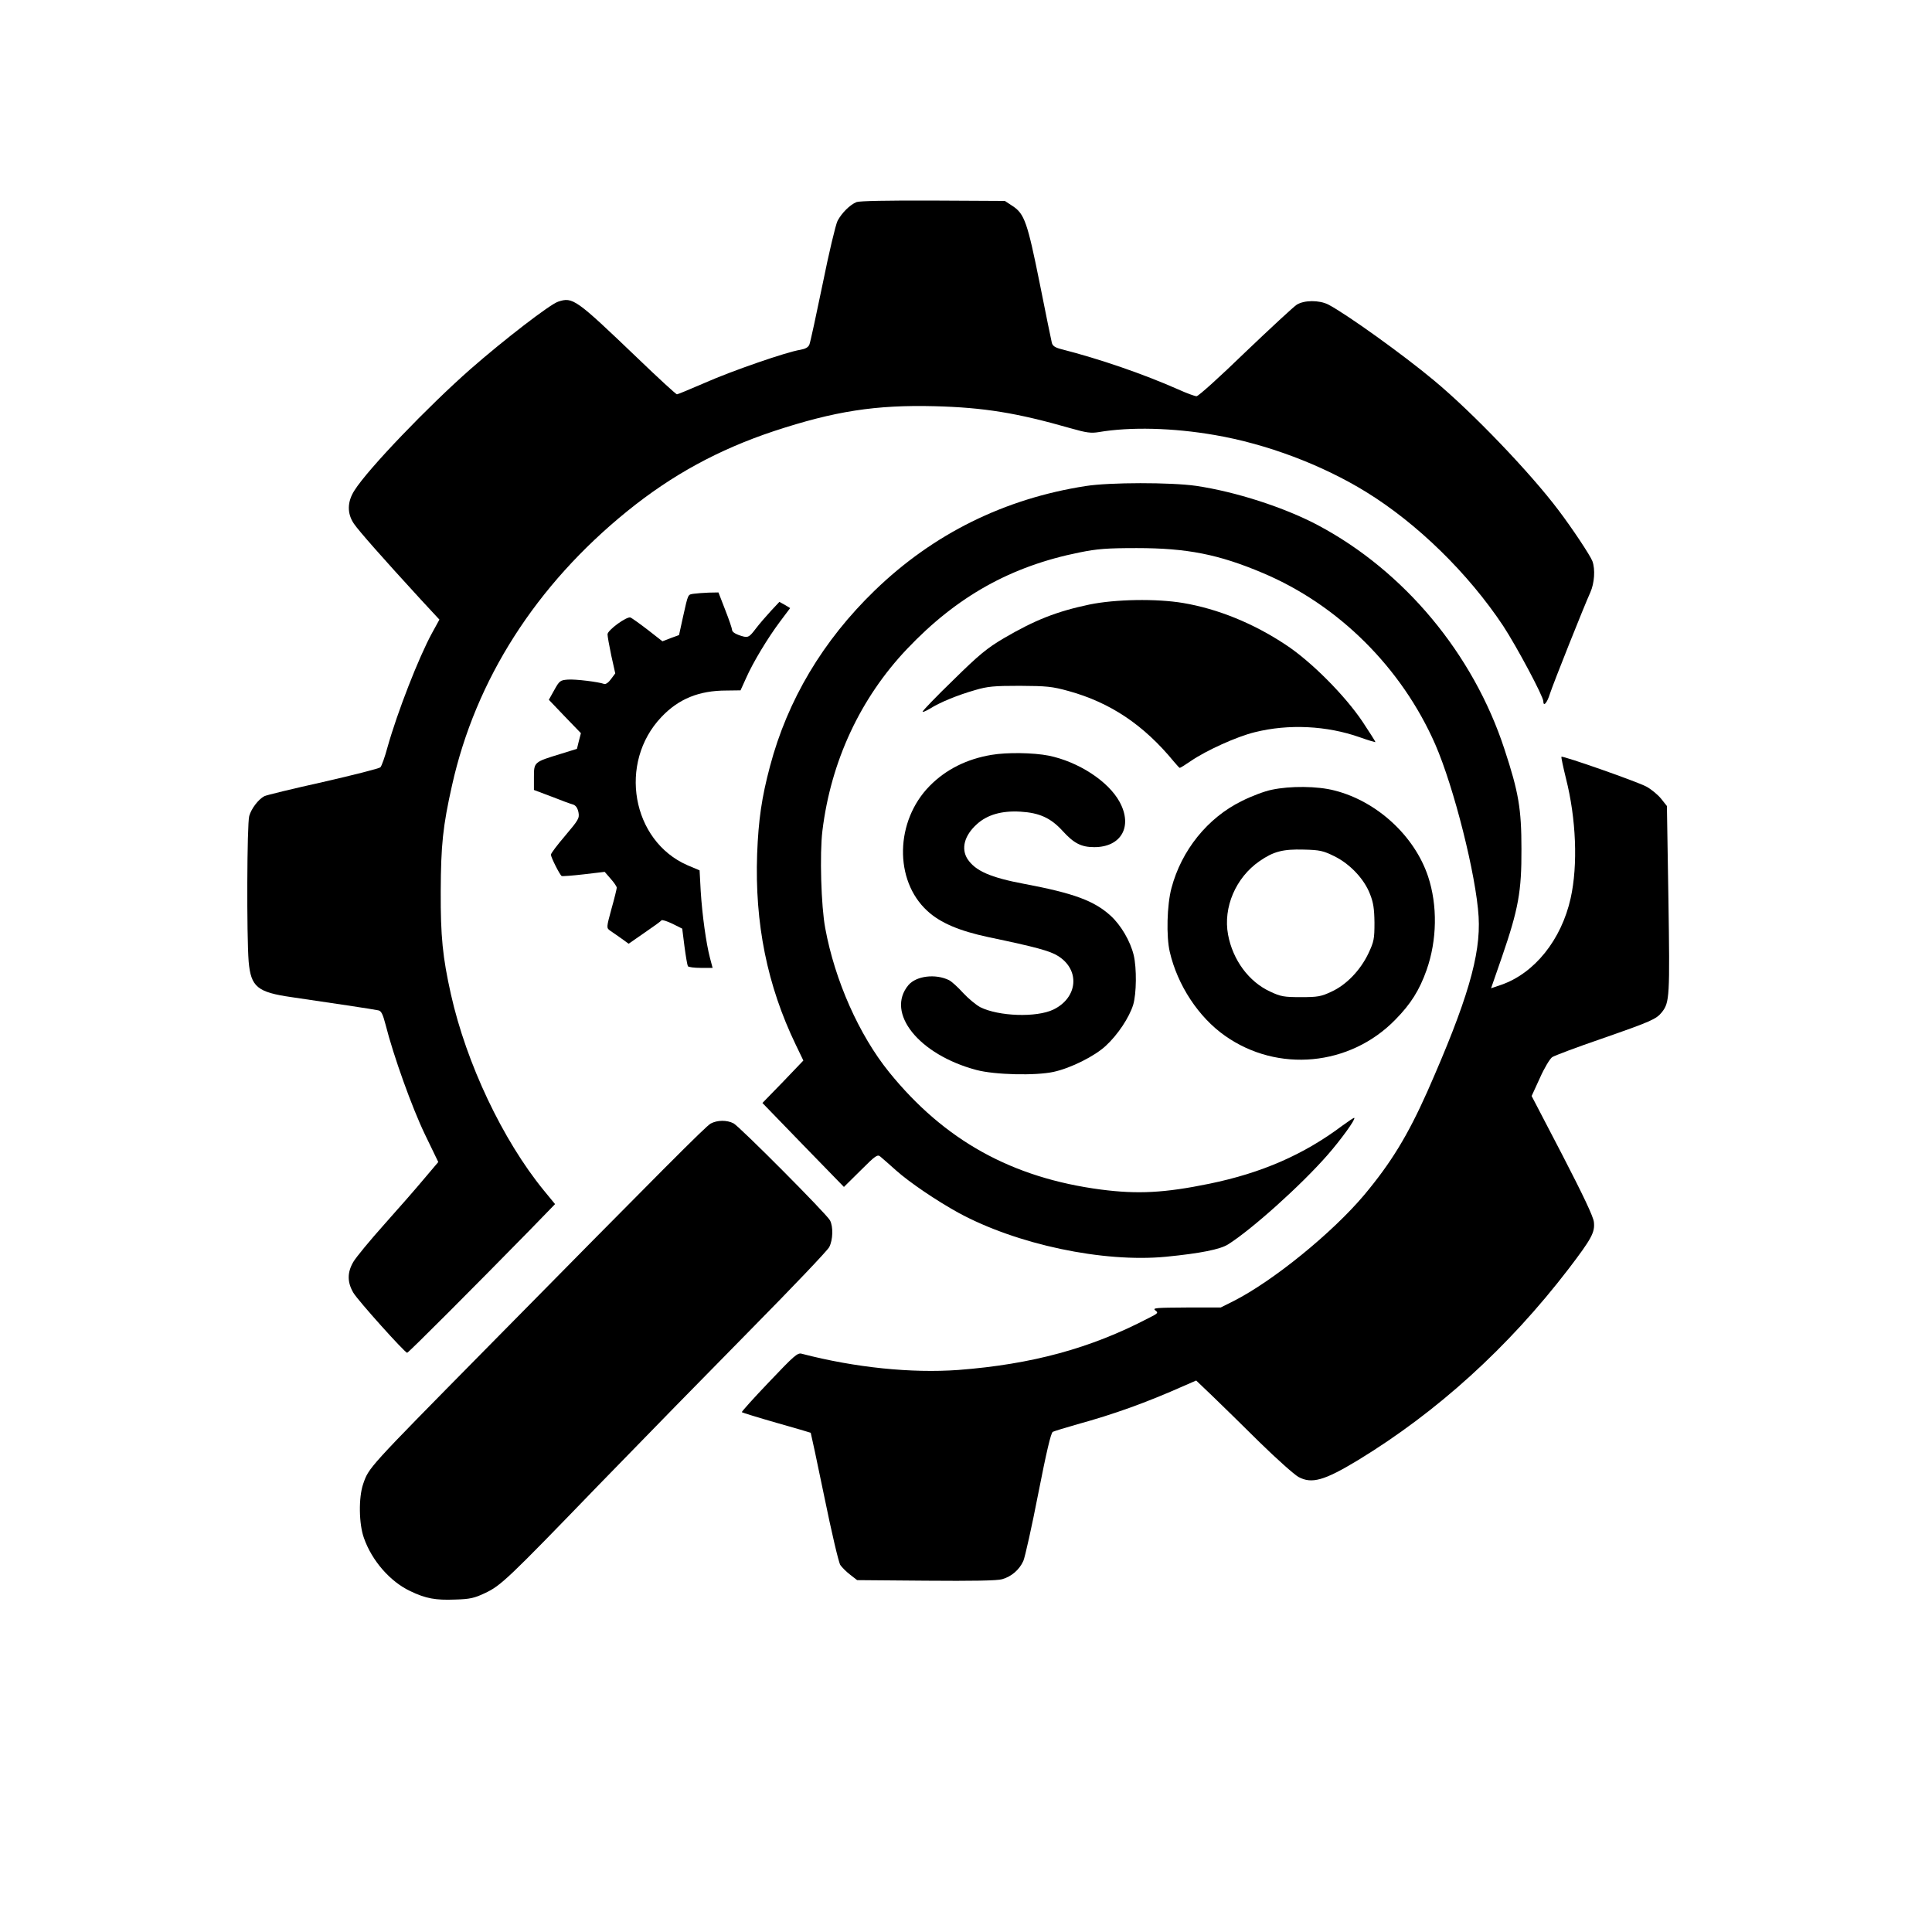 <?xml version="1.0" encoding="UTF-8" standalone="no"?>
<!DOCTYPE svg PUBLIC "-//W3C//DTD SVG 20010904//EN" "http://www.w3.org/TR/2001/REC-SVG-20010904/DTD/svg10.dtd">
<svg version="1.0" xmlns="http://www.w3.org/2000/svg" width="1024pt" height="1024pt" viewBox="0 0 1024 1024" preserveAspectRatio="xMidYMid meet">

<g transform="translate(0,1024) scale(0.1,-0.1)" fill="#000000" stroke="none">
<path d="M4540 9169 c-35 -14 -79 -58 -101 -100 -10 -20 -46 -171 -79 -335 -34 -165 -65 -308 -70 -320 -6 -15 -21 -23 -48 -28 -72 -11 -364 -112 -506 -175 -77 -33 -143 -61 -148 -61 -5 0 -100 87 -211 194 -326 312 -341 323 -419 297 -43 -14 -287 -202 -464 -357 -225 -198 -544 -530 -615 -643 -39 -60 -40 -123 -3 -177 26 -38 152 -181 352 -399 l101 -109 -39 -71 c-71 -130 -184 -420 -236 -605 -14 -52 -31 -100 -38 -107 -6 -6 -143 -41 -305 -78 -162 -36 -302 -70 -310 -75 -32 -17 -69 -66 -80 -105 -12 -44 -14 -634 -3 -772 12 -134 46 -162 227 -188 198 -29 440 -65 460 -70 16 -3 24 -20 39 -77 41 -163 140 -439 208 -580 l71 -147 -72 -85 c-39 -47 -135 -157 -212 -243 -78 -87 -152 -177 -166 -201 -33 -56 -33 -108 0 -164 25 -42 273 -318 285 -318 7 0 364 358 646 646 l138 142 -60 73 c-218 267 -410 673 -492 1039 -44 197 -55 307 -54 545 1 246 11 345 60 563 125 560 445 1061 929 1453 237 192 483 326 777 424 322 106 539 140 853 132 260 -7 434 -35 720 -117 84 -24 108 -27 150 -20 165 28 391 23 615 -16 273 -47 566 -157 800 -301 273 -168 542 -432 727 -710 72 -110 213 -374 213 -400 0 -31 20 -9 35 40 19 58 182 467 214 537 22 49 27 123 11 166 -12 31 -107 174 -179 269 -148 197 -456 519 -661 689 -163 136 -461 350 -560 402 -48 24 -127 24 -167 -1 -17 -11 -140 -125 -273 -252 -132 -128 -248 -233 -258 -233 -9 0 -53 16 -97 36 -188 83 -415 161 -622 214 -31 8 -44 17 -48 33 -3 12 -32 153 -64 314 -65 323 -81 370 -144 411 l-41 27 -380 2 c-239 1 -390 -2 -406 -8z"/>
<path d="M5755 7664 c-431 -67 -808 -253 -1119 -554 -274 -265 -462 -580 -555 -932 -44 -165 -61 -283 -68 -464 -13 -368 53 -697 205 -1012 l40 -83 -108 -113 -109 -112 216 -223 216 -222 88 87 c81 81 90 87 106 73 10 -8 47 -41 83 -73 72 -64 214 -160 330 -224 309 -168 767 -265 1100 -233 183 18 288 39 330 66 125 79 385 312 526 473 70 80 150 190 142 197 -2 2 -30 -17 -63 -41 -205 -154 -428 -251 -705 -308 -238 -49 -381 -56 -574 -31 -473 62 -831 261 -1124 623 -159 197 -287 485 -338 762 -22 116 -30 395 -15 517 45 368 201 703 449 964 264 278 550 438 914 511 94 19 145 23 303 23 266 0 434 -33 668 -132 401 -169 736 -502 914 -908 99 -227 217 -694 230 -914 12 -203 -60 -447 -272 -927 -104 -233 -192 -377 -334 -547 -170 -202 -484 -457 -693 -563 l-68 -34 -182 0 c-159 -1 -181 -2 -165 -15 18 -13 15 -16 -35 -41 -308 -161 -619 -245 -1008 -275 -248 -18 -547 12 -831 86 -22 6 -40 -10 -173 -150 -82 -86 -147 -158 -144 -160 2 -2 85 -28 183 -56 99 -28 181 -52 182 -53 1 -1 34 -154 72 -339 38 -186 76 -349 85 -362 9 -13 32 -36 53 -52 l36 -28 366 -3 c243 -2 378 0 403 8 49 14 91 50 112 97 9 21 45 182 79 357 43 219 67 322 77 327 8 4 67 22 130 40 193 53 366 115 568 205 l62 27 88 -84 c48 -46 160 -156 249 -244 90 -88 182 -170 205 -183 70 -38 136 -20 316 89 420 256 797 598 1116 1014 122 160 140 193 134 248 -3 29 -57 142 -167 355 l-163 313 44 96 c23 52 53 102 65 110 12 8 129 52 260 97 264 92 292 104 322 142 40 51 42 82 34 598 l-8 494 -31 39 c-17 21 -52 50 -78 64 -48 26 -444 165 -450 158 -2 -2 9 -54 24 -115 54 -213 64 -458 25 -634 -49 -221 -192 -399 -369 -460 l-53 -18 58 167 c87 253 104 347 103 571 0 214 -15 301 -90 529 -165 505 -531 944 -988 1187 -179 95 -437 178 -647 209 -134 19 -457 19 -584 -1z"/>
<path d="M3677 7093 c-32 -5 -29 2 -57 -123 l-21 -96 -44 -16 -44 -17 -78 61 c-43 33 -84 62 -91 65 -19 8 -122 -67 -122 -89 0 -10 9 -61 20 -113 l21 -94 -23 -31 c-13 -18 -28 -28 -36 -25 -30 11 -152 26 -192 23 -40 -3 -45 -6 -72 -55 l-29 -52 85 -89 85 -88 -11 -42 -10 -41 -87 -27 c-141 -43 -141 -43 -141 -123 l0 -68 93 -35 c50 -20 102 -39 114 -42 15 -5 24 -18 29 -41 6 -32 0 -41 -70 -124 -42 -49 -76 -94 -76 -101 0 -14 47 -107 57 -113 5 -2 58 2 118 9 l110 13 32 -37 c18 -20 32 -41 32 -47 0 -5 -12 -56 -28 -112 -27 -99 -27 -101 -8 -115 11 -7 37 -26 59 -41 l40 -29 85 59 c47 32 87 61 89 65 3 4 29 -4 58 -18 l52 -26 12 -95 c7 -53 15 -99 18 -104 3 -5 34 -9 68 -9 l63 0 -14 53 c-20 76 -41 226 -49 353 l-6 111 -64 27 c-296 129 -369 544 -138 786 91 96 199 140 344 140 l75 1 29 64 c38 86 115 213 180 300 l54 72 -28 17 -29 16 -45 -48 c-25 -27 -62 -70 -81 -95 -31 -41 -39 -46 -63 -41 -39 10 -62 23 -62 36 0 7 -16 54 -36 105 l-36 93 -52 -1 c-28 -1 -64 -4 -79 -6z"/>
<path d="M5775 7036 c-176 -37 -291 -83 -455 -179 -88 -52 -131 -87 -267 -221 -90 -87 -163 -163 -163 -168 0 -4 17 3 39 16 52 33 144 71 238 98 67 20 101 23 238 23 143 -1 170 -3 260 -28 220 -61 397 -179 557 -374 15 -18 29 -33 31 -33 3 0 29 16 58 36 83 57 245 130 339 153 180 45 383 35 558 -27 45 -16 82 -27 82 -25 0 3 -30 50 -67 106 -92 138 -273 321 -409 410 -172 114 -360 190 -543 221 -143 24 -359 20 -496 -8z"/>
<path d="M5255 6239 c-131 -22 -241 -77 -327 -164 -184 -186 -190 -501 -13 -663 68 -63 169 -106 324 -139 253 -53 326 -73 369 -100 118 -74 105 -221 -25 -284 -90 -43 -290 -36 -388 13 -22 12 -62 45 -90 75 -27 30 -61 61 -75 68 -71 35 -173 23 -215 -26 -123 -147 55 -369 360 -450 97 -26 315 -31 410 -10 91 20 217 83 276 138 64 59 124 150 145 217 18 60 19 195 3 263 -18 75 -68 160 -123 210 -87 79 -196 119 -456 168 -181 34 -260 69 -302 132 -35 55 -17 125 50 185 55 50 132 72 231 66 100 -6 160 -33 223 -102 60 -66 99 -86 168 -86 143 0 205 110 134 240 -60 110 -219 213 -376 245 -82 16 -221 18 -303 4z"/>
<path d="M6740 6054 c-36 -7 -108 -34 -159 -60 -181 -89 -319 -261 -372 -461 -24 -89 -28 -257 -9 -338 41 -177 153 -347 293 -445 279 -197 662 -161 902 85 82 83 128 156 166 263 56 159 59 343 8 497 -72 215 -271 398 -495 455 -91 24 -236 25 -334 4z m332 -352 c83 -41 158 -120 189 -200 18 -45 23 -77 24 -152 0 -87 -3 -101 -32 -163 -43 -90 -117 -167 -196 -203 -55 -26 -73 -29 -162 -29 -89 0 -107 3 -162 29 -114 52 -199 168 -224 302 -27 145 41 303 167 390 74 51 123 64 234 61 85 -2 103 -6 162 -35z"/>
<path d="M3767 4285 c-25 -13 -253 -242 -1202 -1205 -616 -625 -610 -618 -640 -705 -25 -72 -23 -213 4 -287 42 -120 139 -231 245 -281 83 -40 135 -49 238 -45 79 2 103 8 158 34 85 40 118 71 604 574 226 233 590 605 808 826 218 221 404 416 413 434 20 38 22 109 4 142 -17 33 -479 497 -511 514 -35 18 -85 18 -121 -1z"/>
</g>
</svg>
